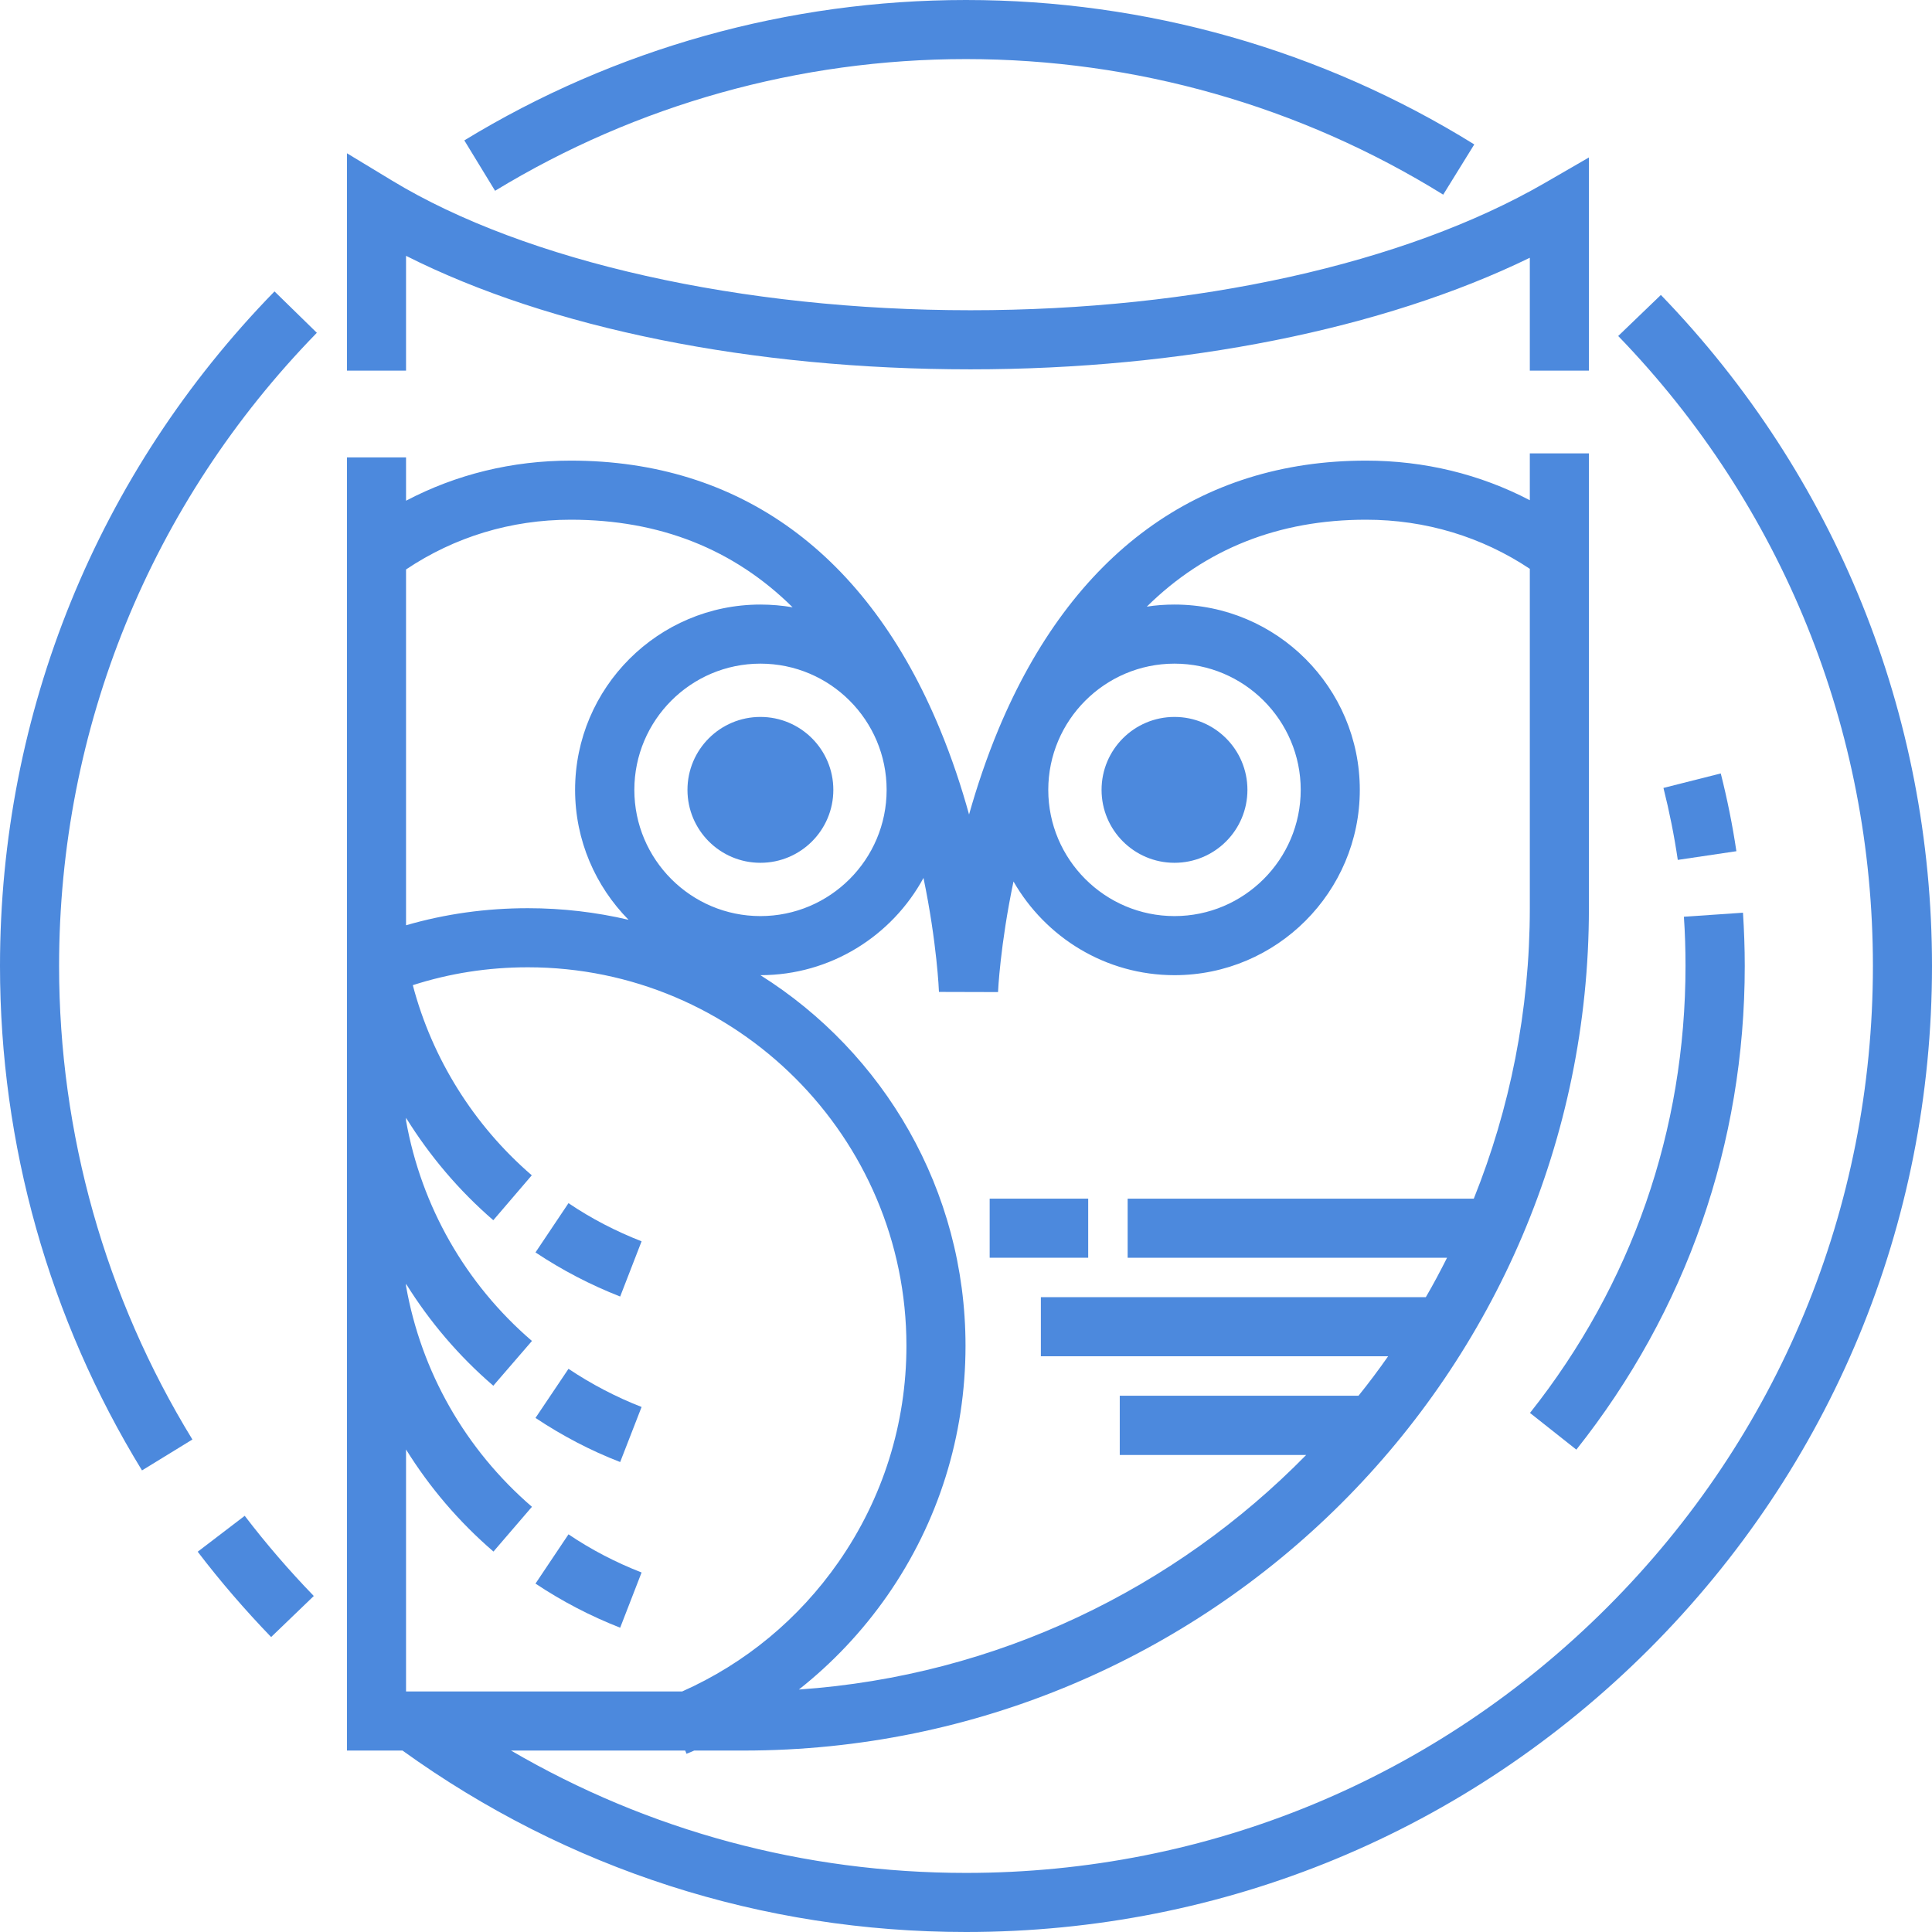 <svg viewBox="0 0 12 12" xmlns="http://www.w3.org/2000/svg" xmlns:xlink="http://www.w3.org/1999/xlink" width="12" height="12" fill="none">
	<rect id="owl-svgrepo-com (1) 2" width="12" height="12" x="0" y="0" />
	<g id="Group 4">
		<g id="Group 5">
			<circle id="Oval 3" cx="4.723" cy="4.906" r="0.453" fill="rgb(76,137,221)" />
		</g>
	</g>
	<g id="Group 6">
		<g id="Group 7">
			<ellipse id="Oval 4" rx="0.453" ry="0.453" cx="7.295" cy="4.906" fill="rgb(76,137,221)" />
		</g>
	</g>
	<g id="Group 8">
		<g id="Group 9">
			<path id="Vector 5" d="M9.594 1.137C8.725 1.639 7.425 1.927 6.028 1.927C4.609 1.927 3.266 1.626 2.434 1.121L2.155 0.952L2.155 2.302L2.522 2.302L2.522 1.589C3.416 2.04 4.671 2.294 6.028 2.294C7.348 2.294 8.593 2.044 9.502 1.601L9.502 2.302L9.869 2.302L9.869 0.978L9.594 1.137Z" fill="rgb(76,137,221)" fill-rule="nonzero" />
		</g>
	</g>
	<g id="Group 10">
		<g id="Group 11">
			<path id="Vector 6" d="M3.531 9.53L3.326 9.836C3.491 9.946 3.668 10.038 3.852 10.11L3.985 9.767C3.826 9.705 3.673 9.626 3.531 9.53Z" fill="rgb(76,137,221)" fill-rule="nonzero" />
		</g>
	</g>
	<g id="Group 12">
		<g id="Group 13">
			<path id="Vector 7" d="M3.531 8.502L3.326 8.807C3.491 8.917 3.668 9.01 3.852 9.081L3.985 8.739C3.826 8.677 3.673 8.597 3.531 8.502Z" fill="rgb(76,137,221)" fill-rule="nonzero" />
		</g>
	</g>
	<g id="Group 14">
		<g id="Group 15">
			<path id="Vector 8" d="M3.531 7.473L3.326 7.779C3.491 7.889 3.668 7.981 3.852 8.053L3.985 7.71C3.826 7.648 3.673 7.569 3.531 7.473Z" fill="rgb(76,137,221)" fill-rule="nonzero" />
		</g>
	</g>
	<g id="Group 16">
		<g id="Group 17">
			<rect id="Rectangle 1" width="0.612" height="0.367" x="6.147" y="7.445" fill="rgb(76,137,221)" />
		</g>
	</g>
	<g id="Group 18">
		<g id="Group 19">
			<path id="Vector 9" d="M1.968 2.067L1.705 1.81C0.606 2.937 0 4.425 0 6C0 7.109 0.305 8.192 0.882 9.133L1.195 8.941C0.654 8.058 0.367 7.041 0.367 6C0.367 4.522 0.936 3.125 1.968 2.067Z" fill="rgb(76,137,221)" fill-rule="nonzero" />
		</g>
	</g>
	<g id="Group 20">
		<g id="Group 21">
			<path id="Vector 10" d="M1.52 9.415L1.228 9.638C1.369 9.823 1.523 10.001 1.684 10.168L1.949 9.913C1.797 9.756 1.653 9.589 1.52 9.415Z" fill="rgb(76,137,221)" fill-rule="nonzero" />
		</g>
	</g>
	<g id="Group 22">
		<g id="Group 23">
			<path id="Vector 11" d="M10.316 1.832L10.051 2.087C11.071 3.142 11.633 4.532 11.633 6C11.633 7.505 11.047 8.919 9.983 9.983C8.919 11.047 7.505 11.633 6 11.633C4.995 11.633 4.029 11.372 3.174 10.873L4.256 10.873L4.264 10.893C4.28 10.887 4.296 10.88 4.312 10.873L4.62 10.873C7.515 10.873 9.869 8.526 9.869 5.641L9.869 2.816L9.502 2.816L9.502 3.107C9.192 2.945 8.846 2.861 8.485 2.861C7.447 2.861 6.658 3.438 6.202 4.529C6.127 4.709 6.067 4.889 6.019 5.059C5.972 4.889 5.913 4.71 5.838 4.529C5.387 3.438 4.594 2.861 3.545 2.861C3.182 2.861 2.834 2.946 2.522 3.11L2.522 2.841L2.155 2.841L2.155 10.873L2.5 10.873C3.524 11.611 4.733 12 6 12C7.603 12 9.109 11.376 10.243 10.243C11.376 9.109 12 7.603 12 6C12 4.436 11.402 2.956 10.316 1.832ZM7.295 4.122C7.727 4.122 8.079 4.474 8.079 4.906C8.079 5.338 7.727 5.69 7.295 5.69C6.863 5.69 6.511 5.338 6.511 4.906C6.511 4.474 6.863 4.122 7.295 4.122ZM5.736 5.453C5.82 5.858 5.832 6.156 5.832 6.161L6.199 6.162C6.199 6.158 6.212 5.87 6.295 5.475C6.494 5.822 6.867 6.057 7.295 6.057C7.93 6.057 8.446 5.54 8.446 4.906C8.446 4.271 7.93 3.755 7.295 3.755C7.237 3.755 7.179 3.759 7.123 3.768C7.487 3.409 7.942 3.228 8.485 3.228C8.854 3.228 9.203 3.334 9.502 3.533L9.502 5.641C9.502 6.278 9.378 6.887 9.154 7.445L7.004 7.445L7.004 7.812L8.988 7.812C8.946 7.895 8.903 7.977 8.856 8.057L6.465 8.057L6.465 8.424L8.622 8.424C8.563 8.508 8.502 8.59 8.438 8.669L6.955 8.669L6.955 9.037L8.113 9.037C7.3 9.866 6.193 10.409 4.962 10.494C5.171 10.329 5.356 10.133 5.511 9.911C5.829 9.454 5.997 8.918 5.997 8.359C5.997 7.39 5.488 6.538 4.723 6.057C4.723 6.057 4.723 6.057 4.723 6.057C5.16 6.057 5.541 5.812 5.736 5.453ZM5.507 4.906C5.507 5.338 5.156 5.69 4.723 5.69C4.291 5.69 3.94 5.338 3.94 4.906C3.94 4.474 4.291 4.122 4.723 4.122C5.156 4.122 5.507 4.474 5.507 4.906ZM2.522 3.537C2.823 3.335 3.174 3.228 3.545 3.228C4.098 3.228 4.558 3.411 4.923 3.772C4.858 3.761 4.792 3.755 4.723 3.755C4.089 3.755 3.572 4.271 3.572 4.906C3.572 5.22 3.699 5.505 3.904 5.713C3.703 5.666 3.494 5.641 3.279 5.641C3.02 5.641 2.767 5.676 2.522 5.747L2.522 3.537L2.522 3.537ZM2.522 9.003C2.668 9.238 2.85 9.452 3.065 9.637L3.304 9.359C2.89 9.002 2.616 8.52 2.522 7.988L2.522 7.974C2.668 8.209 2.85 8.423 3.064 8.607L3.304 8.329C2.891 7.974 2.617 7.492 2.522 6.961L2.522 6.943C2.669 7.18 2.851 7.395 3.064 7.579L3.303 7.3C2.943 6.99 2.684 6.575 2.564 6.119C2.794 6.045 3.033 6.008 3.279 6.008C4.575 6.008 5.63 7.063 5.63 8.359C5.63 8.842 5.484 9.306 5.209 9.701C4.962 10.056 4.628 10.332 4.237 10.506L2.522 10.506L2.522 9.003Z" fill="rgb(76,137,221)" fill-rule="nonzero" />
		</g>
	</g>
	<g id="Group 24">
		<g id="Group 25">
			<path id="Vector 12" d="M6 0C4.898 0 3.82 0.301 2.884 0.872L3.075 1.185C3.954 0.65 4.965 0.367 6 0.367C7.051 0.367 8.075 0.658 8.964 1.209L9.157 0.897C8.211 0.31 7.119 0 6 0Z" fill="rgb(76,137,221)" fill-rule="nonzero" />
		</g>
	</g>
	<g id="Group 26">
		<g id="Group 27">
			<path id="Vector 13" d="M10.826 5.669L10.459 5.694C10.466 5.795 10.469 5.898 10.469 6C10.469 7.019 10.135 7.979 9.503 8.776L9.791 9.004C10.475 8.142 10.837 7.103 10.837 6C10.837 5.89 10.833 5.779 10.826 5.669Z" fill="rgb(76,137,221)" fill-rule="nonzero" />
		</g>
	</g>
	<g id="Group 28">
		<g id="Group 29">
			<path id="Vector 14" d="M10.688 4.804L10.332 4.894C10.369 5.041 10.399 5.191 10.421 5.341L10.785 5.287C10.761 5.125 10.728 4.962 10.688 4.804Z" fill="rgb(76,137,221)" fill-rule="nonzero" />
		</g>
	</g>
</svg>

